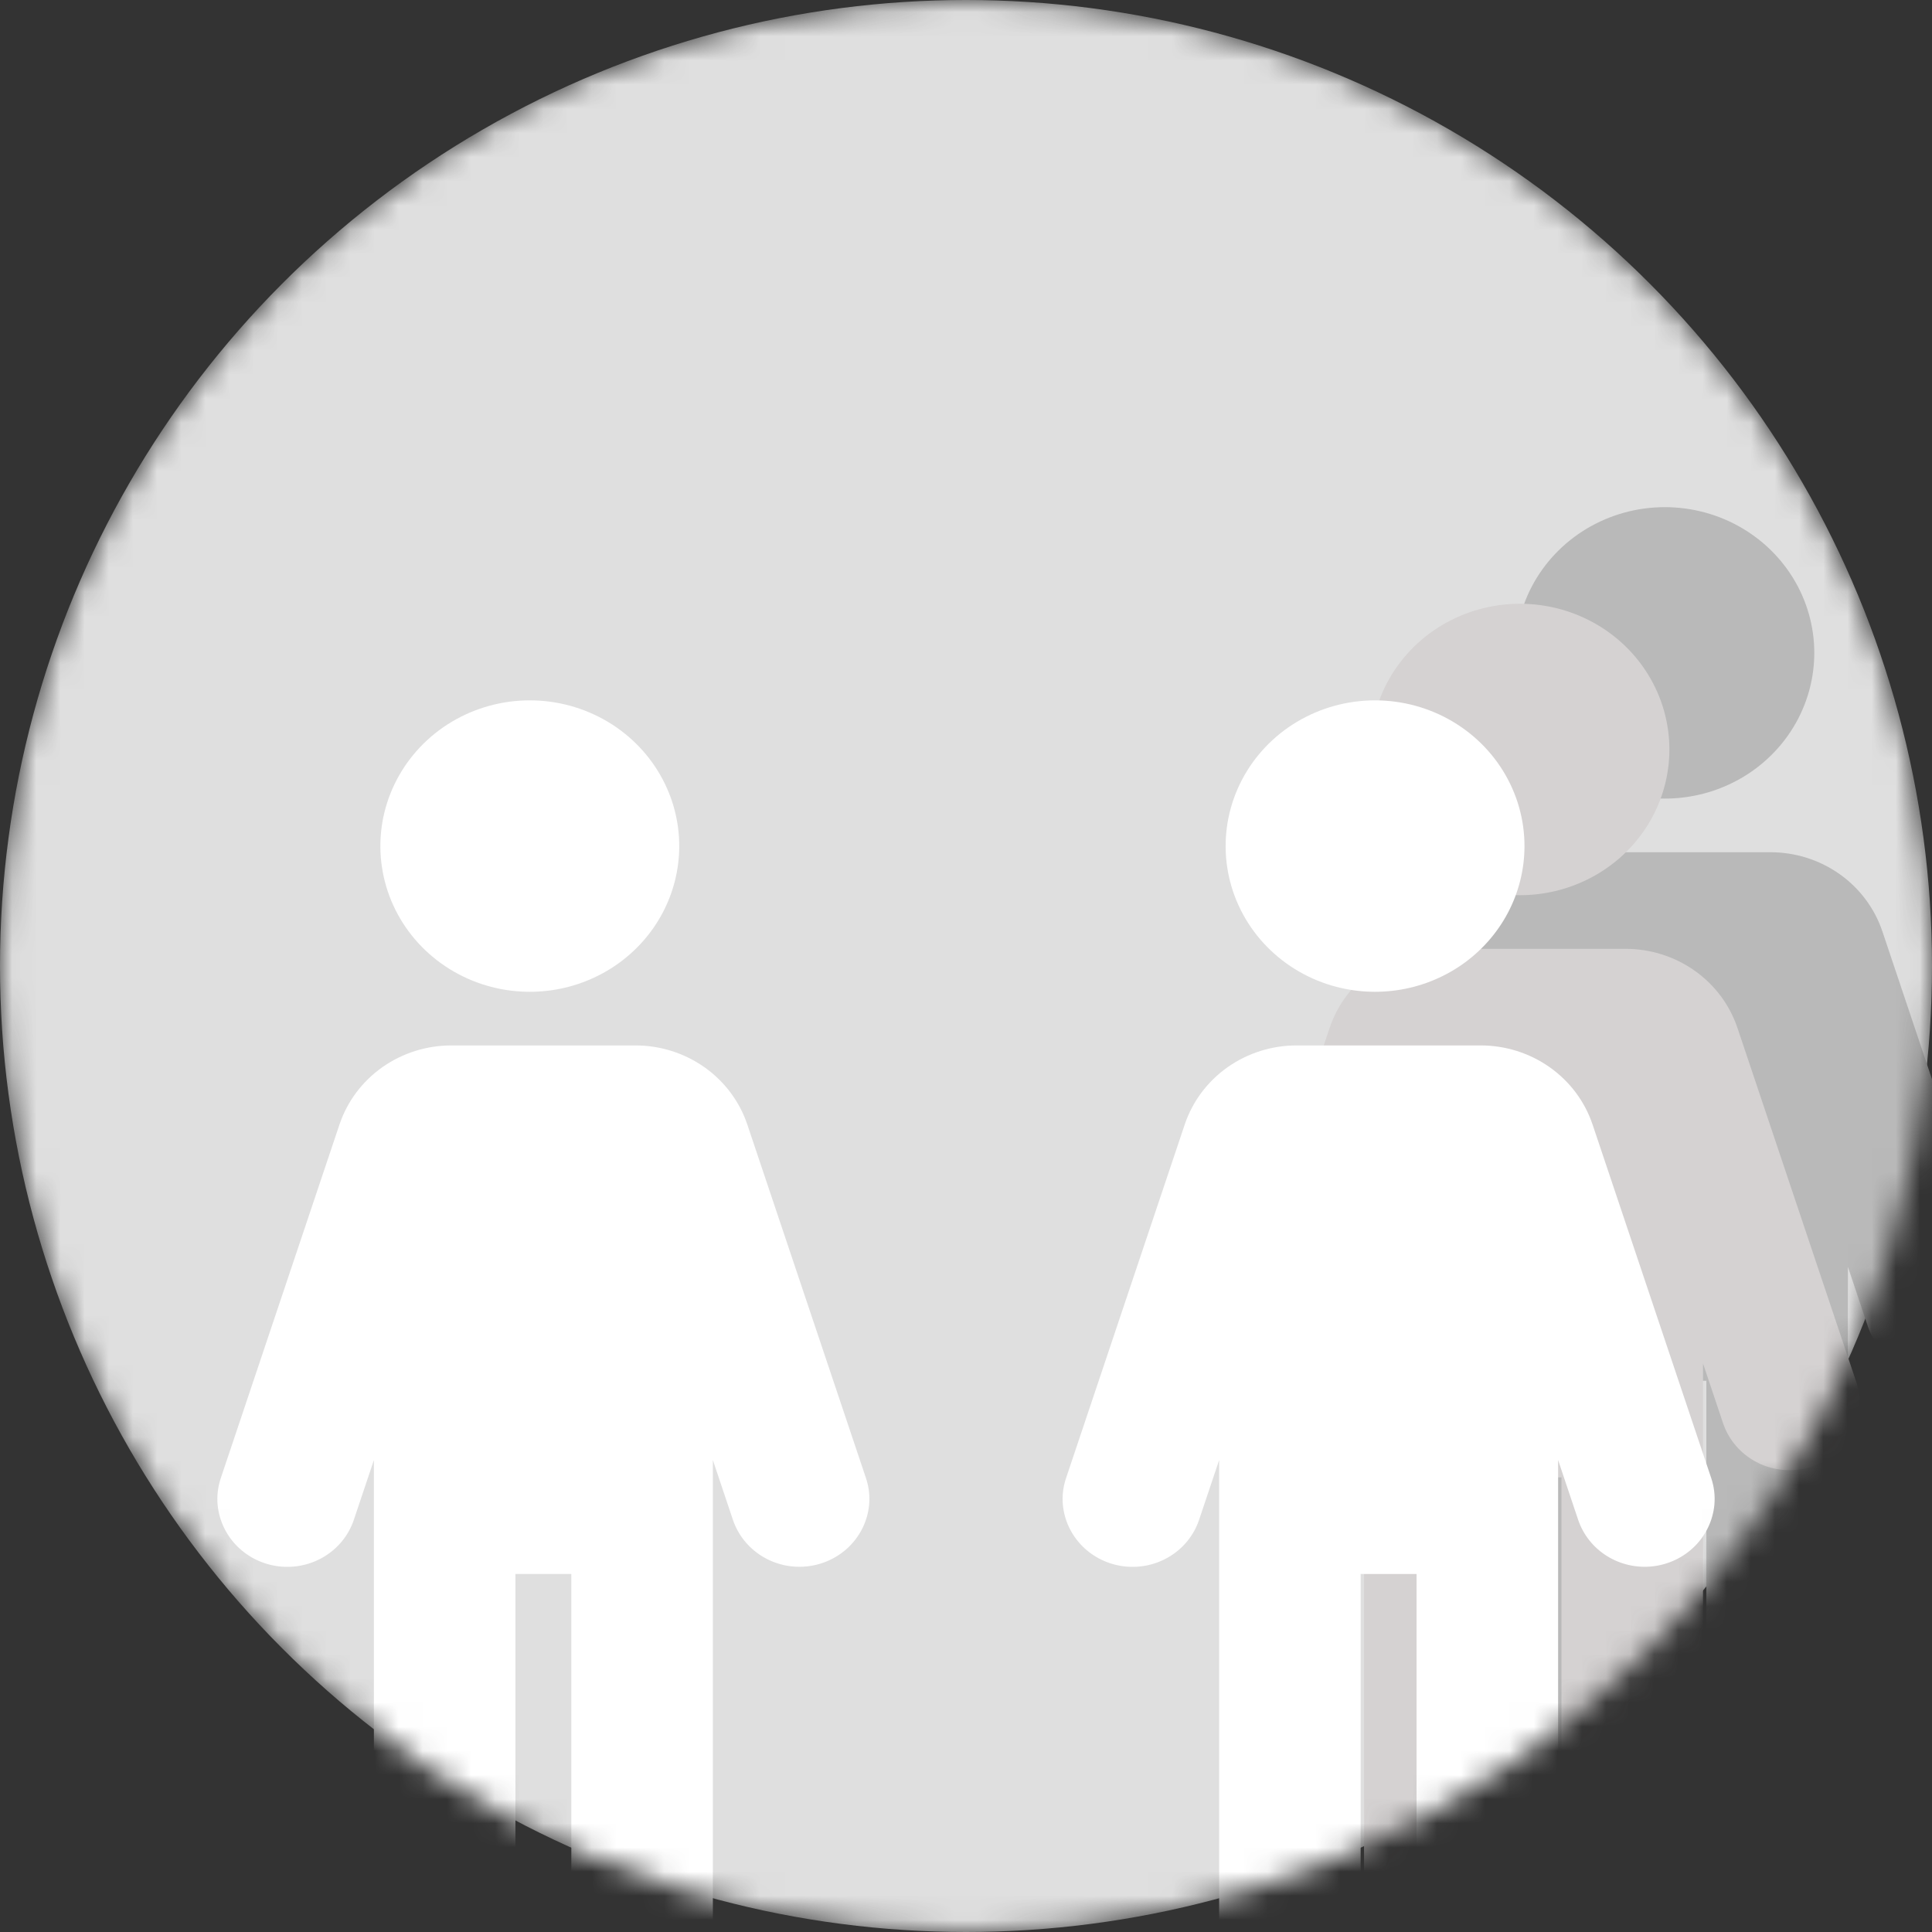 <svg xmlns="http://www.w3.org/2000/svg" width="80" height="80" fill="none" viewBox="0 0 80 80"><rect x="0" y="0" width="80" height="80" fill="#333333" stroke="none"/><mask id="mask0" width="80" height="80" x="0" y="0" mask-type="alpha" maskUnits="userSpaceOnUse"><circle cx="40" cy="40" r="40" fill="#094492"/></mask><g mask="url(#mask0)"><circle cx="40" cy="40" r="40" fill="#DFDFDF"/><path fill="#fff" d="M30.942 46.558C30.621 45.605 29.998 44.775 29.164 44.188C28.329 43.6 27.326 43.286 26.297 43.289H18.704C17.675 43.286 16.671 43.6 15.836 44.188C15.002 44.775 14.38 45.605 14.059 46.558L9.143 61.205C9.022 61.561 8.977 61.938 9.011 62.312C9.072 62.959 9.359 63.565 9.825 64.03C10.291 64.494 10.906 64.788 11.568 64.862C12.23 64.936 12.898 64.785 13.459 64.435C14.02 64.085 14.441 63.557 14.649 62.94L15.482 60.459V82.141C15.482 82.899 15.791 83.626 16.34 84.162C16.89 84.698 17.635 84.999 18.412 84.999C19.189 84.999 19.934 84.698 20.484 84.162C21.033 83.626 21.342 82.899 21.342 82.141V65.176H23.657V82.142C23.657 82.9 23.966 83.627 24.515 84.163C25.065 84.699 25.81 85 26.587 85C27.364 85 28.11 84.699 28.659 84.163C29.209 83.627 29.518 82.9 29.518 82.142V60.457L30.35 62.938C30.56 63.555 30.98 64.082 31.541 64.432C32.102 64.782 32.77 64.933 33.432 64.859C34.093 64.785 34.709 64.491 35.175 64.027C35.64 63.563 35.928 62.956 35.989 62.309C36.023 61.936 35.978 61.559 35.857 61.202L30.942 46.556V46.558ZM19.947 40.748C20.875 41.055 21.866 41.143 22.837 41.004C23.807 40.865 24.73 40.503 25.529 39.948C26.328 39.392 26.98 38.66 27.432 37.81C27.883 36.961 28.121 36.019 28.126 35.062C28.131 33.952 27.822 32.861 27.232 31.911C26.643 30.961 25.796 30.188 24.785 29.677C23.774 29.166 22.638 28.937 21.502 29.015C20.366 29.093 19.274 29.476 18.346 30.12C17.419 30.765 16.692 31.647 16.246 32.668C15.799 33.69 15.65 34.812 15.816 35.911C15.981 37.01 16.455 38.043 17.183 38.896C17.912 39.749 18.868 40.39 19.947 40.748Z"/><path fill="#B9B9B9" d="M77.942 38.558C77.621 37.605 76.998 36.775 76.164 36.188C75.329 35.6 74.326 35.286 73.296 35.289H65.704C64.675 35.286 63.671 35.6 62.836 36.188C62.002 36.775 61.38 37.605 61.059 38.558L56.143 53.205C56.022 53.561 55.977 53.938 56.011 54.312C56.072 54.959 56.359 55.565 56.825 56.03C57.291 56.494 57.906 56.788 58.568 56.862C59.23 56.936 59.898 56.785 60.459 56.435C61.02 56.085 61.441 55.557 61.649 54.94L62.482 52.459V74.141C62.482 74.899 62.791 75.626 63.34 76.162C63.89 76.698 64.635 76.999 65.412 76.999C66.189 76.999 66.934 76.698 67.484 76.162C68.033 75.626 68.342 74.899 68.342 74.141V57.176H70.657V74.142C70.657 74.9 70.966 75.627 71.516 76.163C72.065 76.699 72.81 77 73.587 77C74.365 77 75.11 76.699 75.659 76.163C76.209 75.627 76.518 74.9 76.518 74.142V52.457L77.35 54.938C77.56 55.555 77.98 56.082 78.541 56.432C79.102 56.782 79.77 56.933 80.432 56.859C81.093 56.785 81.709 56.491 82.175 56.027C82.64 55.563 82.928 54.956 82.989 54.309C83.023 53.936 82.978 53.559 82.857 53.202L77.942 38.556V38.558ZM66.947 32.748C67.876 33.055 68.866 33.143 69.837 33.004C70.807 32.865 71.73 32.503 72.529 31.948C73.328 31.392 73.98 30.66 74.432 29.81C74.883 28.961 75.121 28.019 75.126 27.062C75.131 25.952 74.822 24.861 74.232 23.911C73.643 22.961 72.796 22.188 71.785 21.677C70.774 21.166 69.638 20.937 68.502 21.015C67.366 21.093 66.274 21.476 65.347 22.12C64.419 22.765 63.692 23.647 63.246 24.668C62.799 25.69 62.651 26.812 62.816 27.911C62.981 29.01 63.455 30.043 64.183 30.896C64.912 31.749 65.868 32.39 66.947 32.748Z"/><path fill="#D5D2D2" d="M71.942 42.558C71.621 41.605 70.998 40.775 70.164 40.188C69.329 39.6 68.326 39.286 67.296 39.289H59.704C58.675 39.286 57.671 39.6 56.836 40.188C56.002 40.775 55.38 41.605 55.059 42.558L50.143 57.205C50.022 57.561 49.977 57.938 50.011 58.312C50.072 58.959 50.359 59.565 50.825 60.03C51.291 60.494 51.906 60.788 52.568 60.862C53.23 60.936 53.898 60.785 54.459 60.435C55.02 60.085 55.441 59.557 55.649 58.94L56.482 56.459V78.141C56.482 78.899 56.791 79.626 57.34 80.162C57.89 80.698 58.635 80.999 59.412 80.999C60.189 80.999 60.934 80.698 61.484 80.162C62.033 79.626 62.342 78.899 62.342 78.141V61.176H64.657V78.142C64.657 78.9 64.966 79.627 65.516 80.163C66.065 80.699 66.81 81 67.587 81C68.365 81 69.11 80.699 69.659 80.163C70.209 79.627 70.518 78.9 70.518 78.142V56.457L71.35 58.938C71.56 59.555 71.98 60.082 72.541 60.432C73.102 60.782 73.77 60.933 74.432 60.859C75.093 60.785 75.709 60.491 76.175 60.027C76.64 59.563 76.928 58.956 76.989 58.309C77.023 57.936 76.978 57.559 76.857 57.202L71.942 42.556V42.558ZM60.947 36.748C61.876 37.055 62.866 37.143 63.837 37.004C64.807 36.865 65.73 36.503 66.529 35.948C67.328 35.392 67.98 34.66 68.432 33.81C68.883 32.961 69.121 32.019 69.126 31.062C69.131 29.952 68.822 28.861 68.232 27.911C67.643 26.961 66.796 26.188 65.785 25.677C64.774 25.166 63.638 24.937 62.502 25.015C61.366 25.093 60.274 25.476 59.346 26.12C58.419 26.765 57.692 27.647 57.246 28.668C56.799 29.69 56.651 30.812 56.816 31.911C56.981 33.01 57.455 34.043 58.183 34.896C58.912 35.749 59.868 36.39 60.947 36.748Z"/><path fill="#fff" d="M65.942 46.558C65.621 45.605 64.998 44.775 64.164 44.188C63.329 43.6 62.326 43.286 61.297 43.289H53.704C52.675 43.286 51.671 43.6 50.836 44.188C50.002 44.775 49.38 45.605 49.059 46.558L44.143 61.205C44.022 61.561 43.977 61.938 44.011 62.312C44.072 62.959 44.359 63.565 44.825 64.03C45.291 64.494 45.906 64.788 46.568 64.862C47.23 64.936 47.898 64.785 48.459 64.435C49.02 64.085 49.441 63.557 49.649 62.94L50.482 60.459V82.141C50.482 82.899 50.791 83.626 51.34 84.162C51.89 84.698 52.635 84.999 53.412 84.999C54.189 84.999 54.934 84.698 55.484 84.162C56.033 83.626 56.342 82.899 56.342 82.141V65.176H58.657V82.142C58.657 82.9 58.966 83.627 59.516 84.163C60.065 84.699 60.81 85 61.587 85C62.364 85 63.11 84.699 63.659 84.163C64.209 83.627 64.518 82.9 64.518 82.142V60.457L65.35 62.938C65.56 63.555 65.98 64.082 66.541 64.432C67.102 64.782 67.77 64.933 68.432 64.859C69.093 64.785 69.709 64.491 70.175 64.027C70.64 63.563 70.928 62.956 70.989 62.309C71.023 61.936 70.978 61.559 70.857 61.202L65.942 46.556V46.558ZM54.947 40.748C55.876 41.055 56.866 41.143 57.837 41.004C58.807 40.865 59.73 40.503 60.529 39.948C61.328 39.392 61.98 38.66 62.432 37.81C62.883 36.961 63.121 36.019 63.126 35.062C63.131 33.952 62.822 32.861 62.232 31.911C61.643 30.961 60.796 30.188 59.785 29.677C58.774 29.166 57.638 28.937 56.502 29.015C55.366 29.093 54.274 29.476 53.346 30.12C52.419 30.765 51.692 31.647 51.246 32.668C50.799 33.69 50.651 34.812 50.816 35.911C50.981 37.01 51.455 38.043 52.183 38.896C52.912 39.749 53.868 40.39 54.947 40.748Z"/></g></svg>